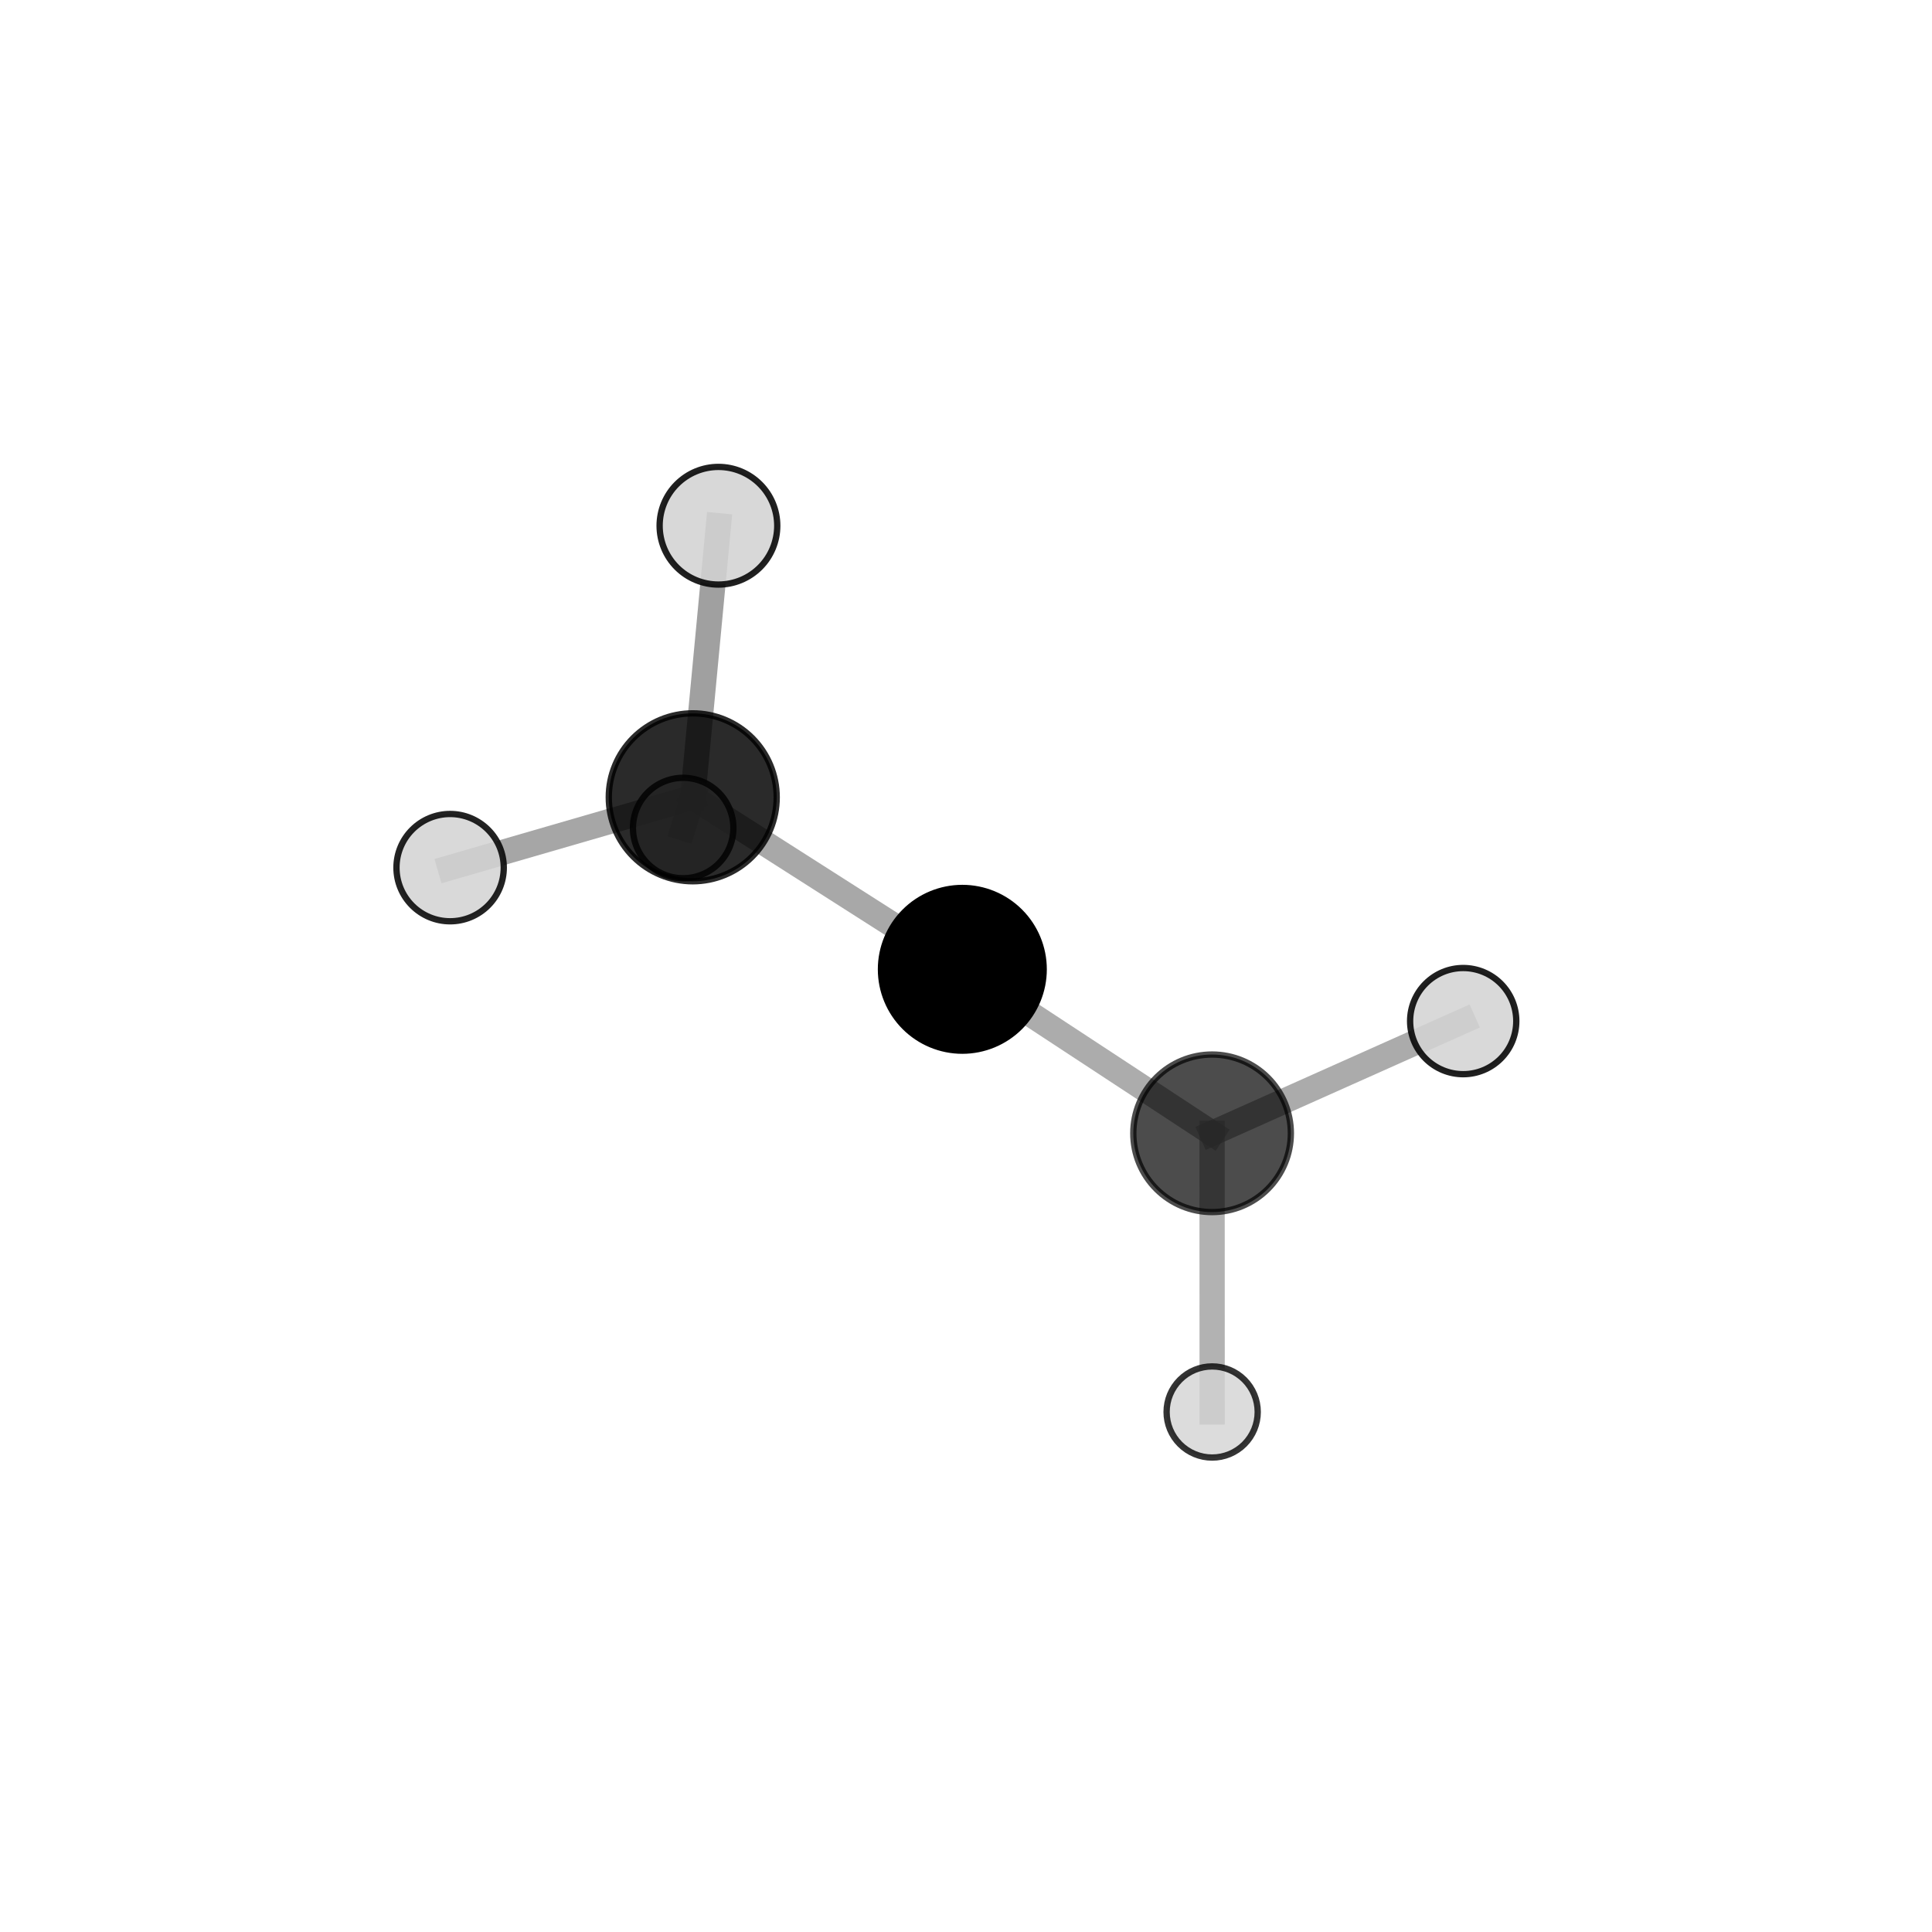<?xml version="1.0" encoding="utf-8" standalone="no"?>
<!DOCTYPE svg PUBLIC "-//W3C//DTD SVG 1.1//EN"
  "http://www.w3.org/Graphics/SVG/1.1/DTD/svg11.dtd">
<svg xmlns:xlink="http://www.w3.org/1999/xlink" width="153pt" height="153pt" viewBox="0 0 153 153" xmlns="http://www.w3.org/2000/svg" version="1.1">
 <defs>
  <style type="text/css">*{stroke-linejoin: round; stroke-linecap: butt}</style>
 </defs>
 <g id="figure_1">
  <g id="patch_1">
   <path d="M 0 153 
L 153 153 
L 153 0 
L 0 0 
L 0 153 
z
" style="fill: none"/>
  </g>
  <g id="patch_2">
   <path d="M 7.2 145.8 
L 145.8 145.8 
L 145.8 7.2 
L 7.2 7.2 
L 7.2 145.8 
z
" style="fill: none"/>
  </g>
  <g id="axes_1">
   <g id="line2d_1">
    <path d="M 95.988 89.749 
L 76.209 76.763 
" clip-path="url(#pa0dfd0d653)" style="fill: none; stroke: #808080; stroke-opacity: 0.654; stroke-width: 2; stroke-linecap: square"/>
   </g>
   <g id="line2d_2">
    <path d="M 95.988 89.749 
L 115.875 80.864 
" clip-path="url(#pa0dfd0d653)" style="fill: none; stroke: #808080; stroke-opacity: 0.664; stroke-width: 2; stroke-linecap: square"/>
   </g>
   <g id="line2d_3">
    <path d="M 95.988 89.749 
L 95.994 111.818 
" clip-path="url(#pa0dfd0d653)" style="fill: none; stroke: #808080; stroke-opacity: 0.599; stroke-width: 2; stroke-linecap: square"/>
   </g>
   <g id="line2d_4">
    <path d="M 76.209 76.763 
L 54.86 63.141 
" clip-path="url(#pa0dfd0d653)" style="fill: none; stroke: #808080; stroke-opacity: 0.683; stroke-width: 2; stroke-linecap: square"/>
   </g>
   <g id="line2d_5">
    <path d="M 54.86 63.141 
L 56.895 41.635 
" clip-path="url(#pa0dfd0d653)" style="fill: none; stroke: #808080; stroke-opacity: 0.749; stroke-width: 2; stroke-linecap: square"/>
   </g>
   <g id="line2d_6">
    <path d="M 54.86 63.141 
L 54.102 65.574 
" clip-path="url(#pa0dfd0d653)" style="fill: none; stroke: #808080; stroke-opacity: 0.668; stroke-width: 2; stroke-linecap: square"/>
   </g>
   <g id="line2d_7">
    <path d="M 54.86 63.141 
L 35.646 68.71 
" clip-path="url(#pa0dfd0d653)" style="fill: none; stroke: #808080; stroke-opacity: 0.699; stroke-width: 2; stroke-linecap: square"/>
   </g>
   <g id="Path3DCollection_1">
    <path d="M 54.102 69.55 
C 55.156 69.55 56.168 69.131 56.913 68.385 
C 57.659 67.64 58.078 66.628 58.078 65.574 
C 58.078 64.519 57.659 63.508 56.913 62.762 
C 56.168 62.016 55.156 61.597 54.102 61.597 
C 53.047 61.597 52.036 62.016 51.29 62.762 
C 50.544 63.508 50.125 64.519 50.125 65.574 
C 50.125 66.628 50.544 67.64 51.29 68.385 
C 52.036 69.131 53.047 69.55 54.102 69.55 
z
" clip-path="url(#pa0dfd0d653)" style="fill: #d3d3d3; fill-opacity: 0.799; stroke: #000000; stroke-opacity: 0.799; stroke-width: 0.5"/>
    <path d="M 54.86 69.791 
C 56.623 69.791 58.315 69.09 59.562 67.843 
C 60.809 66.596 61.509 64.905 61.509 63.141 
C 61.509 61.378 60.809 59.686 59.562 58.439 
C 58.315 57.192 56.623 56.491 54.86 56.491 
C 53.096 56.491 51.405 57.192 50.158 58.439 
C 48.911 59.686 48.21 61.378 48.21 63.141 
C 48.21 64.905 48.911 66.596 50.158 67.843 
C 51.405 69.09 53.096 69.791 54.86 69.791 
z
" clip-path="url(#pa0dfd0d653)" style="fill-opacity: 0.835; stroke: #000000; stroke-opacity: 0.835; stroke-width: 0.5"/>
    <path d="M 56.895 46.293 
C 58.131 46.293 59.315 45.802 60.189 44.929 
C 61.063 44.055 61.553 42.87 61.553 41.635 
C 61.553 40.399 61.063 39.214 60.189 38.341 
C 59.315 37.467 58.131 36.976 56.895 36.976 
C 55.66 36.976 54.475 37.467 53.601 38.341 
C 52.728 39.214 52.237 40.399 52.237 41.635 
C 52.237 42.87 52.728 44.055 53.601 44.929 
C 54.475 45.802 55.66 46.293 56.895 46.293 
z
" clip-path="url(#pa0dfd0d653)" style="fill: #d3d3d3; fill-opacity: 0.873; stroke: #000000; stroke-opacity: 0.873; stroke-width: 0.5"/>
    <path d="M 35.646 72.959 
C 36.772 72.959 37.853 72.512 38.65 71.715 
C 39.447 70.918 39.895 69.837 39.895 68.71 
C 39.895 67.584 39.447 66.503 38.65 65.706 
C 37.853 64.909 36.772 64.461 35.646 64.461 
C 34.519 64.461 33.438 64.909 32.641 65.706 
C 31.844 66.503 31.397 67.584 31.397 68.71 
C 31.397 69.837 31.844 70.918 32.641 71.715 
C 33.438 72.512 34.519 72.959 35.646 72.959 
z
" clip-path="url(#pa0dfd0d653)" style="fill: #d3d3d3; fill-opacity: 0.861; stroke: #000000; stroke-opacity: 0.861; stroke-width: 0.5"/>
    <path d="M 76.209 83.205 
C 77.917 83.205 79.556 82.526 80.764 81.318 
C 81.972 80.11 82.651 78.472 82.651 76.763 
C 82.651 75.055 81.972 73.416 80.764 72.208 
C 79.556 71 77.917 70.321 76.209 70.321 
C 74.501 70.321 72.862 71 71.654 72.208 
C 70.446 73.416 69.767 75.055 69.767 76.763 
C 69.767 78.472 70.446 80.11 71.654 81.318 
C 72.862 82.526 74.501 83.205 76.209 83.205 
z
" clip-path="url(#pa0dfd0d653)" style="stroke: #000000; stroke-width: 0.5"/>
    <path d="M 95.988 95.988 
C 97.643 95.988 99.23 95.331 100.4 94.161 
C 101.57 92.991 102.227 91.404 102.227 89.749 
C 102.227 88.095 101.57 86.508 100.4 85.338 
C 99.23 84.168 97.643 83.511 95.988 83.511 
C 94.334 83.511 92.746 84.168 91.577 85.338 
C 90.407 86.508 89.749 88.095 89.749 89.749 
C 89.749 91.404 90.407 92.991 91.577 94.161 
C 92.746 95.331 94.334 95.988 95.988 95.988 
z
" clip-path="url(#pa0dfd0d653)" style="fill-opacity: 0.7; stroke: #000000; stroke-opacity: 0.7; stroke-width: 0.5"/>
    <path d="M 95.994 115.427 
C 96.951 115.427 97.869 115.046 98.546 114.37 
C 99.222 113.693 99.602 112.775 99.602 111.818 
C 99.602 110.861 99.222 109.943 98.546 109.267 
C 97.869 108.59 96.951 108.21 95.994 108.21 
C 95.037 108.21 94.119 108.59 93.443 109.267 
C 92.766 109.943 92.386 110.861 92.386 111.818 
C 92.386 112.775 92.766 113.693 93.443 114.37 
C 94.119 115.046 95.037 115.427 95.994 115.427 
z
" clip-path="url(#pa0dfd0d653)" style="fill: #d3d3d3; fill-opacity: 0.796; stroke: #000000; stroke-opacity: 0.796; stroke-width: 0.5"/>
    <path d="M 115.875 85.068 
C 116.99 85.068 118.059 84.625 118.848 83.837 
C 119.636 83.048 120.079 81.979 120.079 80.864 
C 120.079 79.749 119.636 78.679 118.848 77.891 
C 118.059 77.102 116.99 76.659 115.875 76.659 
C 114.76 76.659 113.69 77.102 112.902 77.891 
C 112.113 78.679 111.67 79.749 111.67 80.864 
C 111.67 81.979 112.113 83.048 112.902 83.837 
C 113.69 84.625 114.76 85.068 115.875 85.068 
z
" clip-path="url(#pa0dfd0d653)" style="fill: #d3d3d3; fill-opacity: 0.874; stroke: #000000; stroke-opacity: 0.874; stroke-width: 0.5"/>
   </g>
  </g>
 </g>
 <defs>
  <clipPath id="pa0dfd0d653">
   <rect x="7.2" y="7.2" width="138.6" height="138.6"/>
  </clipPath>
 </defs>
</svg>

